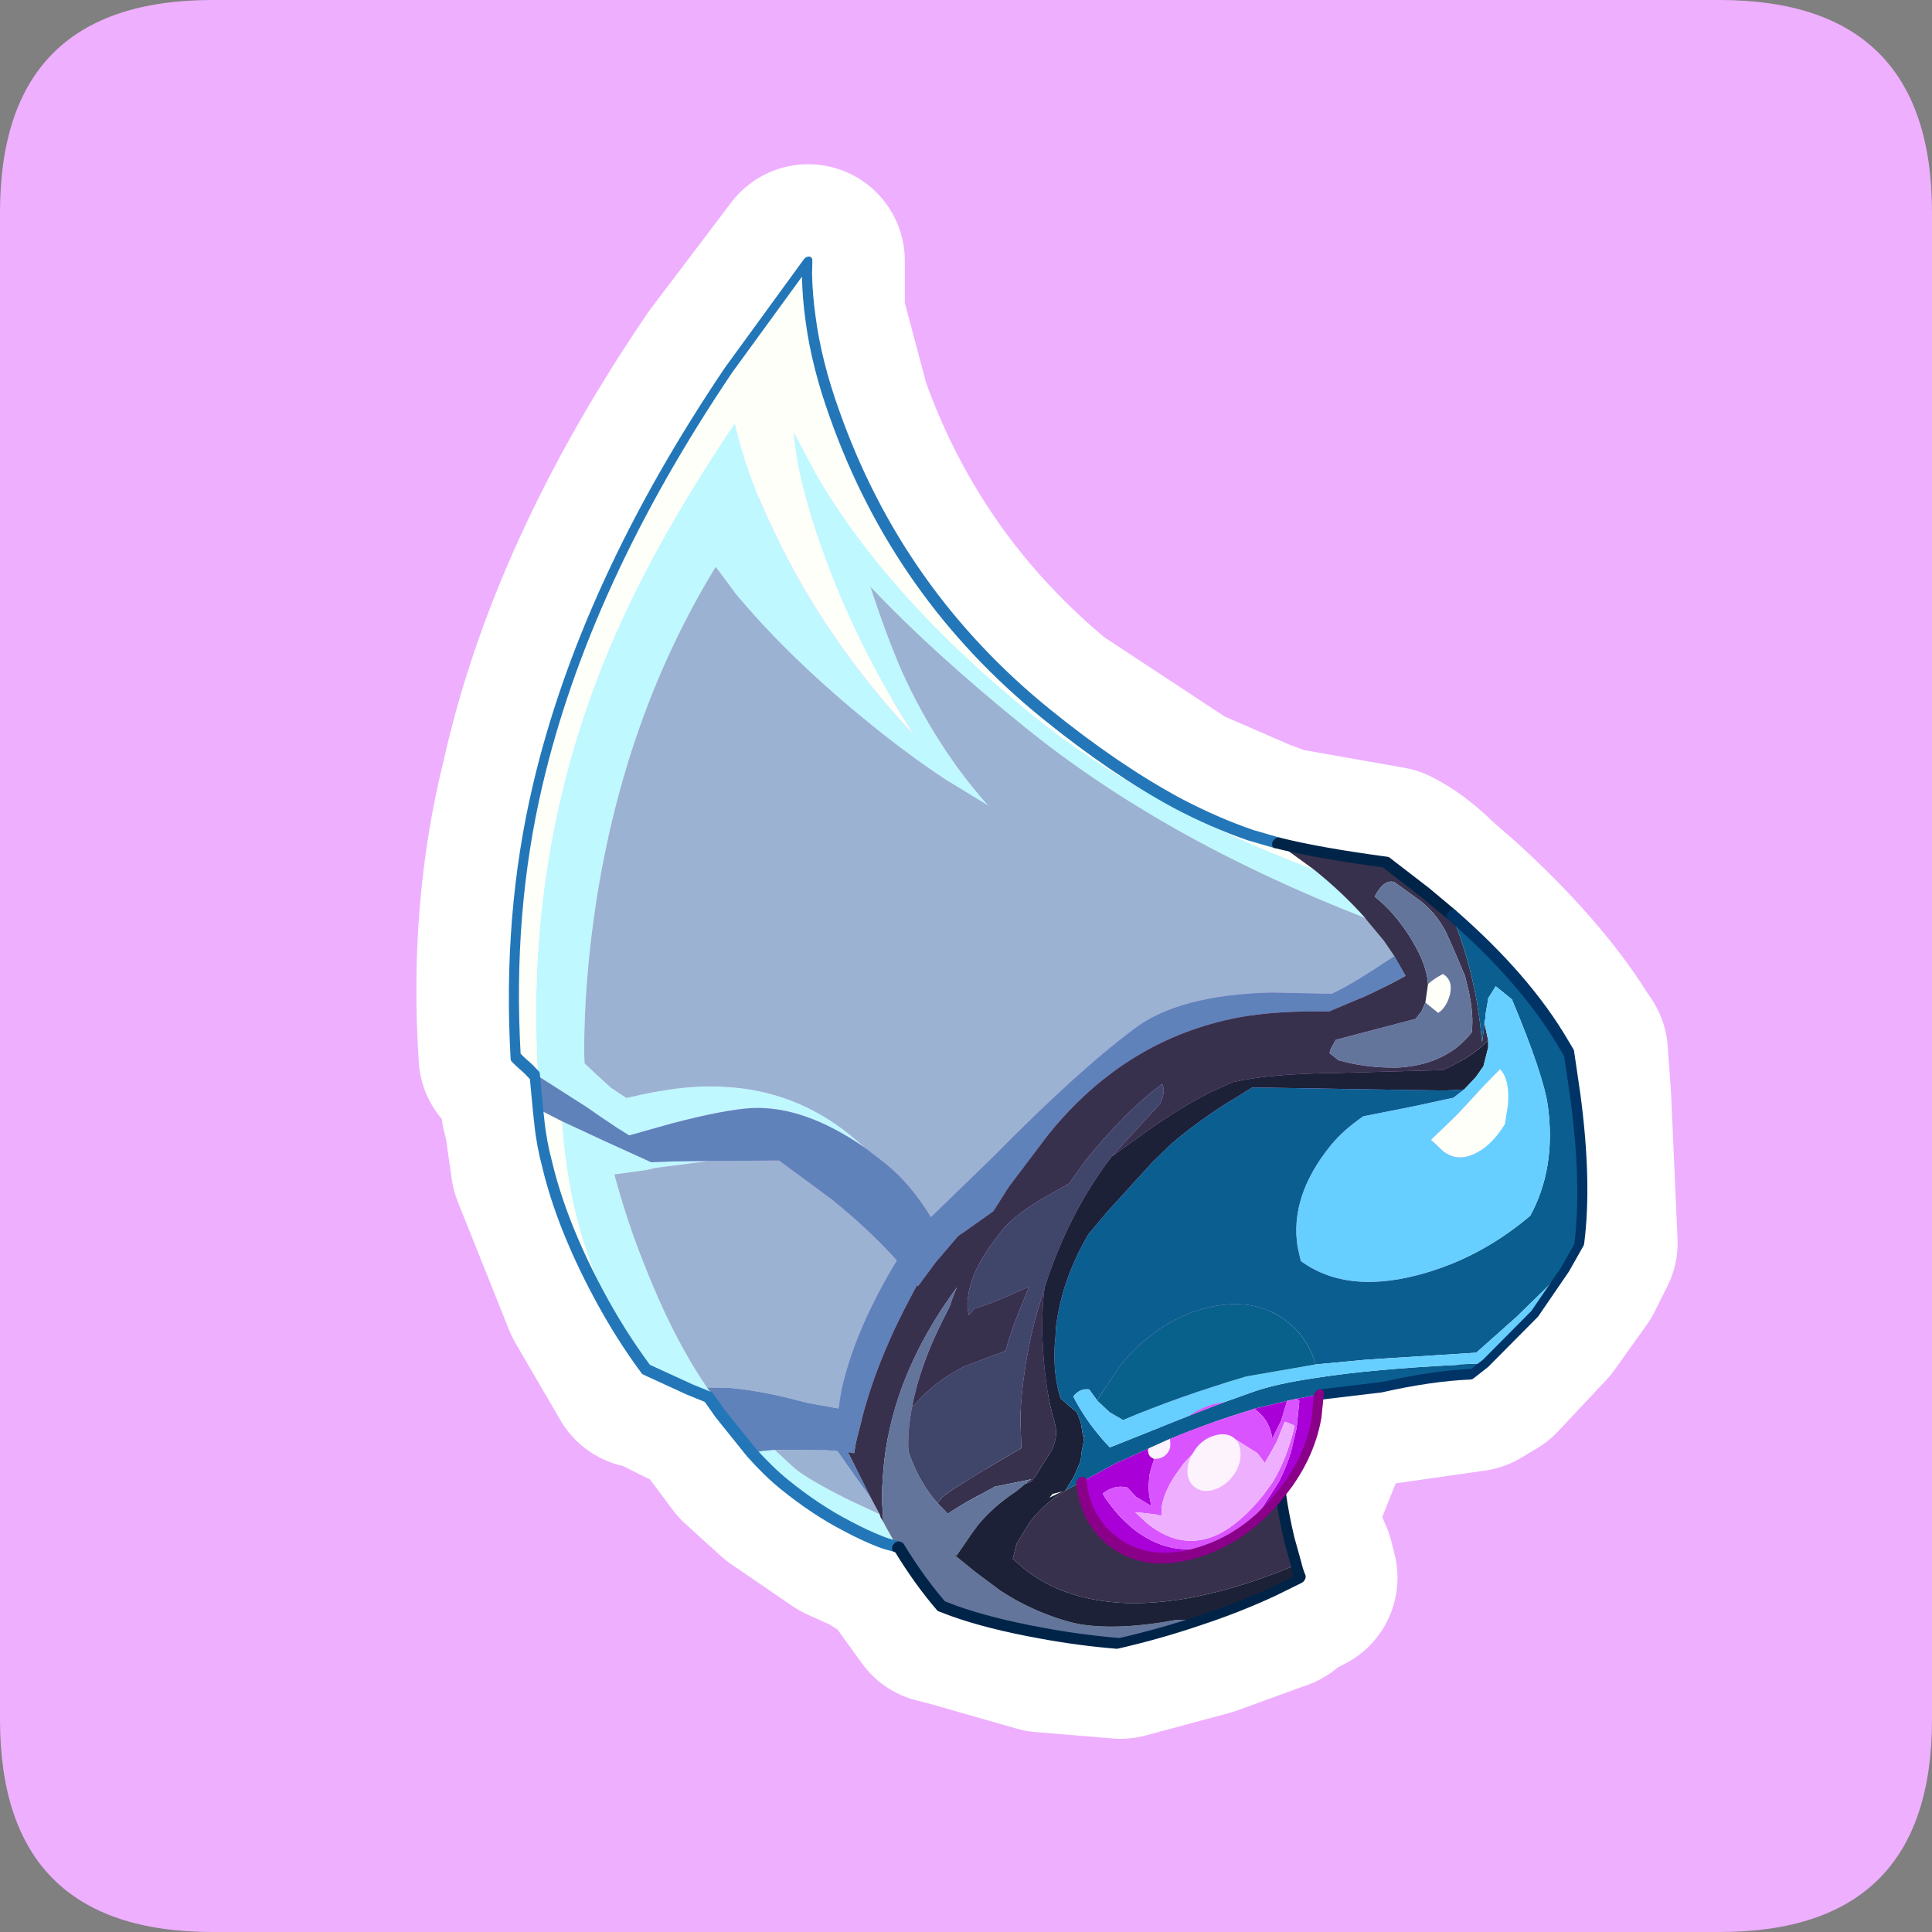 <?xml version="1.0" encoding="UTF-8" standalone="no"?>
<svg xmlns:ffdec="https://www.free-decompiler.com/flash" xmlns:xlink="http://www.w3.org/1999/xlink" ffdec:objectType="frame" height="30.0px" width="30.0px" xmlns="http://www.w3.org/2000/svg">
  <rect width="100%" height="100%" fill="#808080" stroke="none"/>
  <g transform="matrix(1.0, 0.0, 0.0, 1.0, 0.0, 0.0)">
    <use ffdec:characterId="1" height="30.0" transform="matrix(1.0, 0.0, 0.0, 1.0, 0.0, 0.0)" width="30.0" xlink:href="#shape0"/>
    <use ffdec:characterId="5" height="30.0" transform="matrix(1.0, 0.0, 0.0, 1.0, 0.0, 0.0)" width="30.0" xlink:href="#sprite0"/>
  </g>
  <defs>
    <g id="shape0" transform="matrix(1.0, 0.0, 0.0, 1.0, 0.0, 0.0)">
      <path d="M0.0 0.0 L30.0 0.0 30.0 30.0 0.0 30.0 0.0 0.0" fill="#33cc66" fill-opacity="0.0" fill-rule="evenodd" stroke="none"/>
    </g>
    <g id="sprite0" transform="matrix(1.0, 0.0, 0.0, 1.0, 0.0, 0.1)">
      <use ffdec:characterId="2" height="30.0" transform="matrix(1.0, 0.0, 0.0, 1.0, 0.0, -0.1)" width="30.0" xlink:href="#shape1"/>
      <use ffdec:characterId="4" height="142.1" transform="matrix(0.116, -0.143, 0.105, 0.085, 2.989, 15.629)" width="82.35" xlink:href="#sprite1"/>
    </g>
    <g id="shape1" transform="matrix(1.0, 0.0, 0.0, 1.0, 0.0, 0.1)">
      <path d="M3.3 -0.1 L26.7 -0.1 Q30.0 -0.1 30.0 3.2 L30.0 26.6 Q30.0 29.9 26.7 29.9 L3.3 29.9 Q0.0 29.9 0.0 26.6 L0.0 3.2 Q0.0 -0.1 3.3 -0.1" fill="#eeafff" fill-rule="evenodd" stroke="none"/>
      <path d="M12.95 6.3 Q13.95 9.1 16.25 11.0 L18.3 12.35 19.45 12.85 19.85 13.0 21.55 13.3 Q21.85 13.45 22.15 13.75 L22.55 14.1 Q23.7 15.15 24.3 16.1 L24.4 16.25 24.45 16.95 24.55 19.2 24.35 19.6 23.85 20.3 23.1 21.1 22.85 21.25 21.45 21.45 20.5 21.55 20.45 21.65 20.45 21.95 20.05 22.95 19.9 23.1 19.9 23.15 20.0 23.85 20.15 24.2 20.2 24.4 19.8 24.6 19.8 24.65 18.7 25.05 17.4 25.4 16.2 25.3 14.8 24.9 14.6 24.85 13.95 23.95 13.75 23.9 13.7 23.85 13.15 23.6 12.2 22.95 11.65 22.45 11.2 21.85 11.0 21.6 10.7 21.5 10.1 21.2 10.0 21.2 9.3 20.0 8.5 18.0 8.4 17.3 8.35 17.1 8.3 16.6 8.2 16.5 8.05 16.35 8.0 16.3 Q7.85 14.05 8.35 12.05 9.05 8.9 11.3 5.6 L12.55 3.95 12.55 4.15 12.55 4.8 12.95 6.3 M16.8 22.95 Q16.85 23.5 17.25 23.85 L18.5 24.05 Q19.35 23.85 19.9 23.15" fill="none" stroke="#ffffff" stroke-linecap="round" stroke-linejoin="round" stroke-width="3.0"/>
    </g>
    <g id="sprite1" transform="matrix(1.0, 0.0, 0.0, 1.0, 0.5, 0.5)">
      <use ffdec:characterId="3" height="142.1" transform="matrix(1.0, 0.0, 0.0, 1.0, -0.5, -0.5)" width="82.35" xlink:href="#shape2"/>
    </g>
    <g id="shape2" transform="matrix(1.0, 0.0, 0.0, 1.0, 0.5, 0.5)">
      <path d="M13.7 34.9 Q27.7 17.45 45.3 10.4 54.5 6.7 66.95 5.2 64.15 10.0 61.85 16.75 57.5 29.1 56.0 43.8 58.2 34.5 61.7 25.85 65.85 15.7 69.5 11.05 L67.85 16.35 Q63.6 31.75 63.6 53.1 63.6 69.35 68.4 89.2 L68.4 89.5 Q68.4 93.55 67.95 97.3 62.4 73.6 62.4 53.1 62.4 39.45 63.4 29.25 L63.45 29.05 Q61.1 34.0 59.6 37.9 56.35 46.65 55.3 55.7 L55.3 55.4 54.75 49.8 Q54.4 44.8 54.4 39.3 54.4 27.1 55.8 17.6 L56.5 13.9 Q41.9 16.55 28.0 27.65 22.5 32.05 17.8 37.2 L17.0 38.15 16.9 39.9 16.8 42.3 16.95 44.4 Q20.9 48.45 22.95 52.45 26.4 58.95 26.4 67.1 L26.35 69.4 Q25.9 60.8 22.9 56.25 21.3 53.9 17.7 50.3 L14.65 47.35 14.5 45.7 14.35 43.4 14.25 41.55 13.95 37.9 13.7 34.9 M12.0 40.3 L13.0 45.75 14.05 51.25 15.3 53.2 17.25 56.4 13.9 52.05 13.3 51.4 11.3 48.85 Q8.95 53.25 7.0 58.0 3.7 65.9 2.25 72.55 L1.65 75.85 1.25 75.55 1.7 73.4 1.2 71.15 0.3 66.35 Q1.9 56.3 7.5 46.8 9.65 43.3 12.0 40.3 M0.35 81.2 L1.1 82.2 1.75 83.1 1.6 86.3 Q1.6 88.35 2.4 93.3 L3.1 97.15 2.95 97.45 2.8 98.0 2.55 98.8 1.9 101.05 1.5 99.8 1.35 99.2 Q0.9 97.25 0.6 95.1 0.0 91.15 0.0 86.5 0.0 84.15 0.35 81.2" fill="#bff8ff" fill-rule="evenodd" stroke="none"/>
      <path d="M68.4 89.2 Q63.6 69.35 63.6 53.1 63.6 31.75 67.85 16.35 L69.5 11.05 Q65.85 15.7 61.7 25.85 58.2 34.5 56.0 43.8 57.5 29.1 61.85 16.75 64.15 10.0 66.95 5.2 54.5 6.7 45.3 10.4 27.7 17.45 13.7 34.9 L13.65 33.55 13.7 32.2 13.75 31.55 Q22.7 20.45 32.7 13.85 48.5 3.4 70.1 0.8 L81.35 0.0 80.45 0.95 Q79.1 2.5 77.8 4.4 75.15 8.2 72.8 13.5 64.4 32.2 64.4 54.1 64.4 64.2 65.5 72.2 66.2 77.0 67.3 81.1 L68.2 84.0 68.4 89.2 M11.6 37.2 L11.6 37.7 12.0 40.3 Q9.65 43.3 7.5 46.8 1.9 56.3 0.3 66.35 L0.2 65.8 Q1.1 61.0 2.65 56.0 5.2 47.8 8.35 42.2 9.5 40.05 10.8 38.3 L11.6 37.2 M65.6 108.8 L66.95 107.7 Q67.65 107.85 68.4 108.3 68.55 109.65 67.45 110.4 66.4 111.05 65.6 110.7 L65.6 108.8 M63.25 120.05 L65.2 120.3 Q65.0 122.0 63.25 123.6 L61.85 124.7 Q59.9 125.05 58.55 124.3 56.8 123.35 56.8 121.1 L56.9 119.25 56.95 119.25 59.95 119.75 63.25 120.05" fill="#fffffa" fill-rule="evenodd" stroke="none"/>
      <path d="M26.35 69.4 L26.4 67.1 Q26.4 58.95 22.95 52.45 20.9 48.45 16.95 44.4 L16.8 42.3 16.9 39.9 17.0 38.15 17.8 37.2 Q22.5 32.05 28.0 27.65 41.9 16.55 56.5 13.9 L55.8 17.6 Q54.4 27.1 54.4 39.3 54.4 44.8 54.75 49.8 L55.3 55.4 55.3 55.7 Q56.35 46.65 59.6 37.9 61.1 34.0 63.45 29.05 L63.4 29.25 Q62.4 39.45 62.4 53.1 62.4 73.6 67.95 97.3 L67.9 97.5 67.45 100.6 67.0 102.65 64.35 101.5 Q62.3 100.55 61.2 99.8 L58.1 94.35 Q53.0 86.2 48.4 84.7 42.6 82.7 32.65 81.4 L25.3 80.2 Q26.4 76.0 26.4 72.3 L26.35 69.4 M17.25 56.4 L20.95 62.55 21.2 70.1 Q21.2 75.7 20.65 80.3 13.9 81.55 9.2 84.75 L7.85 85.8 6.6 82.7 5.75 80.2 Q4.5 76.7 3.3 74.35 L2.25 72.55 Q3.7 65.9 7.0 58.0 8.95 53.25 11.3 48.85 L13.3 51.4 13.9 52.05 17.25 56.4 M1.75 83.1 L4.5 87.8 4.9 88.6 5.0 88.8 4.25 92.4 3.7 95.2 3.1 97.15 2.4 93.3 Q1.6 88.35 1.6 86.3 L1.75 83.1" fill="#9bb2d2" fill-rule="evenodd" stroke="none"/>
      <path d="M13.7 34.9 L13.95 37.9 14.25 41.55 14.35 43.4 14.5 45.7 14.65 47.35 17.7 50.3 Q21.3 53.9 22.9 56.25 25.9 60.8 26.35 69.4 L26.4 72.3 Q26.4 76.0 25.3 80.2 L32.65 81.4 Q42.6 82.7 48.4 84.7 53.0 86.2 58.1 94.35 L61.2 99.8 Q62.3 100.55 64.35 101.5 L67.0 102.65 66.3 105.1 Q64.7 104.25 62.55 102.8 L62.45 102.7 59.9 100.85 Q57.15 96.05 54.75 93.25 47.35 84.7 37.0 84.7 L31.6 84.95 31.15 85.0 29.0 85.35 26.5 84.4 25.5 84.0 22.6 83.9 20.1 84.05 20.1 83.9 19.3 84.1 Q13.3 85.65 8.65 88.5 L8.5 88.6 6.9 89.6 Q6.35 89.95 5.75 90.45 L5.5 89.8 5.1 91.0 4.9 91.6 3.7 95.2 4.25 92.4 5.0 88.8 4.9 88.6 4.5 87.8 1.75 83.1 1.1 82.2 0.35 81.2 1.25 75.55 1.65 75.85 2.25 72.55 3.3 74.35 Q4.5 76.7 5.75 80.2 L6.6 82.7 7.85 85.8 9.2 84.75 Q13.9 81.55 20.65 80.3 21.2 75.7 21.2 70.1 L20.95 62.55 17.25 56.4 15.3 53.2 14.05 51.25 13.0 45.75 12.0 40.3 11.6 37.7 11.6 37.2 13.55 34.6 13.65 33.55 13.7 34.9" fill="#5f82ba" fill-rule="evenodd" stroke="none"/>
      <path d="M67.95 97.3 Q68.4 93.55 68.4 89.5 L68.4 89.2 68.2 84.0 Q69.7 88.4 72.7 95.1 L72.8 100.9 72.75 104.8 Q70.95 109.3 68.35 113.4 L67.2 115.1 66.0 116.75 66.95 115.95 67.4 115.55 66.45 117.15 Q64.75 116.95 62.7 115.65 L62.1 115.25 56.1 105.7 Q52.7 100.1 50.15 97.35 L48.3 96.1 Q45.5 94.4 42.1 93.15 L38.85 91.95 44.9 92.45 Q46.05 92.05 46.3 91.2 42.7 89.9 37.2 89.9 L34.85 90.1 32.0 88.6 Q29.65 87.5 28.2 87.5 L26.4 87.6 Q23.7 87.9 22.15 89.2 21.3 89.85 20.9 90.7 L21.6 90.7 Q22.5 91.6 24.45 92.95 L25.95 94.0 24.0 94.8 Q21.75 95.75 20.5 96.55 L17.3 94.0 Q14.65 92.35 11.8 92.3 13.75 90.85 16.3 89.75 17.9 89.05 20.45 88.35 21.15 87.95 22.1 87.6 12.45 88.2 5.75 94.7 4.35 96.0 3.3 97.4 L2.8 98.0 2.95 97.45 3.1 97.15 3.7 95.2 4.9 91.6 5.1 91.0 5.5 89.8 5.75 90.45 Q6.35 89.95 6.9 89.6 L8.5 88.6 8.65 88.5 Q13.3 85.65 19.3 84.1 L20.1 83.9 20.1 84.05 22.6 83.9 25.5 84.0 26.5 84.4 29.0 85.35 31.15 85.0 31.6 84.95 37.0 84.7 Q47.35 84.7 54.75 93.25 57.15 96.05 59.9 100.85 L62.45 102.7 62.55 102.8 Q64.7 104.25 66.3 105.1 L67.0 102.65 67.45 100.6 67.9 97.5 67.95 97.3 M12.85 107.95 L13.1 108.0 13.45 108.15 11.0 105.4 10.6 105.2 Q8.3 103.8 6.75 103.2 L6.9 101.5 7.6 101.5 Q8.9 101.9 13.3 104.15 L14.95 105.0 17.0 102.6 Q20.1 99.45 24.05 96.95 L26.7 95.45 Q24.65 97.2 22.6 99.75 19.85 103.2 18.5 105.95 L18.3 106.3 Q17.7 107.4 16.5 107.85 L13.8 108.3 13.3 108.3 13.05 108.15 12.85 107.95 M65.6 108.8 L64.8 109.1 64.0 109.1 58.4 103.5 57.55 103.7 57.2 103.9 57.2 105.2 Q58.05 107.9 59.4 110.25 L59.55 110.5 59.65 110.7 Q62.4 115.1 66.0 115.1 L66.1 115.1 Q67.35 114.05 68.7 111.75 L69.45 110.4 70.6 107.45 71.05 106.25 Q72.0 103.85 72.0 101.1 L71.85 97.3 Q71.5 96.15 69.85 96.6 69.9 99.5 69.0 103.0 L68.95 103.15 Q68.15 106.2 66.95 107.7 L65.6 108.8 M25.7 131.5 Q24.45 133.3 23.15 135.6 L21.9 138.0 Q14.1 132.3 10.35 125.55 7.2 119.8 7.2 113.9 L7.25 112.25 8.45 111.5 10.6 111.1 Q12.75 111.1 14.5 112.0 15.2 112.35 15.9 112.85 13.7 115.85 13.7 119.7 13.7 124.6 17.15 128.0 20.7 131.5 25.55 131.5 L25.7 131.5" fill="#37314d" fill-rule="evenodd" stroke="none"/>
      <path d="M2.8 98.0 L3.3 97.4 Q4.35 96.0 5.75 94.7 12.45 88.2 22.1 87.6 21.15 87.95 20.45 88.35 17.9 89.05 16.3 89.75 13.75 90.85 11.8 92.3 10.05 93.6 8.75 95.15 L8.55 95.6 Q7.3 98.4 6.9 101.5 L6.75 103.2 Q8.3 103.8 10.6 105.2 L11.0 105.4 13.45 108.15 13.1 108.0 12.85 107.95 11.8 107.65 Q9.55 106.7 7.6 106.7 L6.8 106.75 4.5 107.0 4.4 106.75 4.4 109.9 4.5 113.4 Q4.8 117.6 6.0 121.5 7.15 125.35 10.9 130.05 L11.9 131.25 13.3 133.55 Q10.25 130.95 7.3 127.8 5.45 124.1 3.9 120.2 1.75 114.85 0.7 110.75 L0.35 109.3 Q0.85 105.5 1.95 101.3 L1.9 101.05 2.55 98.8 2.8 98.0 M66.95 107.7 Q68.15 106.2 68.95 103.15 L69.0 103.0 Q69.9 99.5 69.85 96.6 71.5 96.15 71.85 97.3 L72.0 101.1 Q72.0 103.85 71.05 106.25 L70.6 107.45 69.45 110.4 68.7 111.75 Q67.35 114.05 66.1 115.1 L66.0 115.1 Q62.4 115.1 59.65 110.7 L59.55 110.5 59.4 110.25 Q58.05 107.9 57.2 105.2 L57.2 103.9 57.55 103.7 58.4 103.5 64.0 109.1 64.8 109.1 65.6 108.8 65.6 110.7 Q66.4 111.05 67.45 110.4 68.55 109.65 68.4 108.3 67.65 107.85 66.95 107.7" fill="#63759b" fill-rule="evenodd" stroke="none"/>
      <path d="M11.8 92.3 Q14.65 92.35 17.3 94.0 L20.5 96.55 Q21.75 95.75 24.0 94.8 L25.95 94.0 24.45 92.95 Q22.5 91.6 21.6 90.7 L20.9 90.7 Q21.3 89.85 22.15 89.2 23.7 87.9 26.4 87.6 L28.2 87.5 Q29.65 87.5 32.0 88.6 L34.85 90.1 37.2 89.9 Q42.7 89.9 46.3 91.2 46.05 92.05 44.9 92.45 L38.85 91.95 Q32.9 92.2 26.9 95.35 L26.8 95.4 26.7 95.45 24.05 96.95 Q20.1 99.45 17.0 102.6 L14.95 105.0 13.3 104.15 Q8.9 101.9 7.6 101.5 L6.9 101.5 Q7.3 98.4 8.55 95.6 L8.75 95.15 Q10.05 93.6 11.8 92.3" fill="#40466a" fill-rule="evenodd" stroke="none"/>
      <path d="M38.85 91.95 L42.1 93.15 Q45.5 94.4 48.3 96.1 L50.15 97.35 Q52.7 100.1 56.1 105.7 L62.1 115.25 62.7 115.65 Q64.75 116.95 66.45 117.15 L66.0 117.65 64.5 118.6 63.4 118.7 61.95 118.55 60.8 116.8 56.05 108.55 50.85 99.5 48.95 98.6 48.35 98.3 Q45.45 97.0 42.85 96.35 L40.7 96.0 35.0 95.55 32.6 95.5 32.55 95.5 Q28.15 96.4 24.7 99.35 L24.05 100.0 23.4 100.6 Q21.4 102.6 20.3 104.9 L20.25 106.2 20.25 107.35 19.9 108.2 19.7 108.6 19.0 109.65 19.1 109.8 18.95 109.85 18.6 110.15 17.85 110.7 17.35 111.15 17.3 111.2 15.9 111.75 14.5 112.0 Q12.75 111.1 10.6 111.1 L8.45 111.5 7.25 112.25 7.2 113.9 Q7.2 119.8 10.35 125.55 14.1 132.3 21.9 138.0 21.5 138.7 21.25 139.35 L19.1 138.0 18.95 137.9 Q16.1 136.0 13.3 133.55 L11.9 131.25 10.9 130.05 Q7.15 125.35 6.0 121.5 4.8 117.6 4.5 113.4 L4.4 109.9 4.4 106.75 4.5 107.0 6.8 106.75 7.6 106.7 Q9.55 106.7 11.8 107.65 L12.85 107.95 13.05 108.15 13.3 108.3 13.8 108.3 16.5 107.85 Q17.7 107.4 18.3 106.3 L18.5 105.95 Q19.85 103.2 22.6 99.75 24.65 97.2 26.7 95.45 L26.8 95.4 26.9 95.35 Q32.9 92.2 38.85 91.95 M13.2 111.1 L14.3 111.8 13.6 111.1 13.2 111.1" fill="#1c2137" fill-rule="evenodd" stroke="none"/>
      <path d="M67.4 115.55 L66.95 115.95 66.0 116.75 67.2 115.1 68.35 113.4 Q70.95 109.3 72.75 104.8 72.45 116.1 70.2 124.2 L69.9 125.3 67.4 129.0 Q62.3 136.35 57.9 140.05 L55.5 140.6 49.85 139.7 45.35 138.7 39.1 129.45 36.05 125.2 Q37.35 122.75 37.35 119.7 37.35 114.8 33.9 111.3 30.45 107.85 25.55 107.85 L22.75 108.2 22.1 108.35 22.4 106.8 Q22.0 105.9 21.15 105.9 L21.1 105.9 20.95 106.35 Q20.0 109.5 19.7 112.85 L26.0 117.65 28.75 119.8 30.8 121.5 Q32.65 123.0 35.3 126.35 38.75 130.6 43.55 137.9 L43.7 138.05 45.15 140.3 43.7 139.85 Q41.5 136.45 38.1 132.8 L34.25 127.7 32.8 126.0 32.15 125.3 29.9 122.95 29.6 122.7 Q26.7 120.0 23.45 117.6 L21.7 116.4 19.5 114.9 19.1 114.6 15.9 112.8 15.9 112.85 Q15.2 112.35 14.5 112.0 L15.9 111.75 17.3 111.2 17.35 111.15 17.85 110.7 18.6 110.15 18.95 109.85 19.1 109.8 19.0 109.65 19.7 108.6 19.9 108.2 20.25 107.35 20.25 106.2 20.3 104.9 Q21.4 102.6 23.4 100.6 L24.05 100.0 24.7 99.35 Q28.15 96.4 32.55 95.5 L32.6 95.5 35.0 95.55 40.7 96.0 42.85 96.35 Q45.45 97.0 48.35 98.3 L48.95 98.6 50.85 99.5 56.05 108.55 60.8 116.8 61.95 118.55 60.85 118.2 58.2 115.3 54.85 111.5 Q52.85 110.7 51.2 110.7 45.7 110.7 42.8 115.1 L42.05 116.4 Q42.3 123.2 48.0 128.5 52.1 132.3 57.2 133.6 61.7 132.45 65.3 127.25 67.1 124.65 70.4 116.3 L70.4 113.9 69.2 114.1 69.1 114.2 68.05 115.0 67.7 115.35 Q67.5 115.4 67.4 115.55" fill="#0b5e90" fill-rule="evenodd" stroke="none"/>
      <path d="M66.45 117.15 L67.4 115.55 Q67.5 115.4 67.7 115.35 L68.05 115.0 69.1 114.2 69.2 114.1 70.4 113.9 70.4 116.3 Q67.1 124.65 65.3 127.25 61.7 132.45 57.2 133.6 52.1 132.3 48.0 128.5 42.3 123.2 42.05 116.4 L42.8 115.1 Q45.7 110.7 51.2 110.7 52.85 110.7 54.85 111.5 L58.2 115.3 60.85 118.2 61.95 118.55 63.4 118.7 64.5 118.6 66.0 117.65 66.45 117.15 M63.25 120.05 L59.95 119.75 56.95 119.25 56.9 119.25 56.8 121.1 Q56.8 123.35 58.55 124.3 59.9 125.05 61.85 124.7 L63.25 123.6 Q65.0 122.0 65.2 120.3 L63.25 120.05 M45.15 140.3 L43.7 138.05 43.55 137.9 Q38.75 130.6 35.3 126.35 32.65 123.0 30.8 121.5 L28.75 119.8 28.05 119.0 Q27.1 118.1 26.0 117.65 L19.7 112.85 Q20.0 109.5 20.95 106.35 L21.1 105.9 21.15 105.9 Q22.0 105.9 22.4 106.8 L22.1 108.35 22.0 110.3 22.2 112.05 Q26.65 115.25 31.6 119.9 L36.05 125.2 39.1 129.45 45.35 138.7 49.85 139.7 55.5 140.6 51.0 141.1 45.15 140.3" fill="#66cfff" fill-rule="evenodd" stroke="none"/>
      <path d="M36.05 125.2 L31.6 119.9 Q26.65 115.25 22.2 112.05 L22.0 110.3 22.1 108.35 22.75 108.2 25.55 107.85 Q30.45 107.85 33.9 111.3 37.35 114.8 37.35 119.7 37.35 122.75 36.05 125.2" fill="#08618b" fill-rule="evenodd" stroke="none"/>
      <path d="M34.25 127.7 L33.9 128.0 32.55 129.2 Q30.0 131.15 26.8 131.45 L25.7 131.5 25.55 131.5 Q20.7 131.5 17.15 128.0 13.7 124.6 13.7 119.7 13.7 115.85 15.9 112.85 L15.9 112.8 19.1 114.6 19.5 114.9 21.7 116.4 21.55 116.45 Q21.25 116.8 21.25 117.25 L21.3 117.65 20.9 117.85 Q20.4 118.1 19.9 118.45 L19.5 118.85 19.3 119.0 18.7 119.75 18.05 120.8 17.85 118.75 18.0 117.3 17.95 117.2 Q17.5 115.95 16.3 115.55 L16.15 116.05 Q15.85 117.45 15.7 118.8 L15.65 119.5 15.6 120.6 Q15.6 125.4 17.85 128.15 20.1 130.8 23.95 130.8 L26.3 130.45 Q27.65 130.1 29.1 129.3 29.15 129.2 29.3 129.2 L29.45 129.05 30.9 128.1 32.8 126.4 32.8 126.0 34.25 127.7 M32.15 125.3 L30.55 126.2 29.25 126.6 28.9 126.7 Q29.9 125.25 29.9 123.4 L29.9 122.95 32.15 125.3" fill="#a800d7" fill-rule="evenodd" stroke="none"/>
      <path d="M21.3 117.65 L21.25 117.25 Q21.25 116.8 21.55 116.45 L21.7 116.4 23.45 117.6 23.15 118.0 Q22.8 118.4 22.35 118.4 21.9 118.4 21.55 118.0 L21.3 117.65 M23.6 120.7 L24.25 120.6 Q25.3 120.6 26.1 121.4 26.9 122.2 26.9 123.25 L26.9 123.55 Q26.75 124.45 26.1 125.1 25.3 125.9 24.25 125.9 L24.2 125.9 Q23.15 125.9 22.35 125.1 21.6 124.35 21.6 123.25 21.6 122.2 22.3 121.45 L22.35 121.4 Q22.9 120.85 23.6 120.7" fill="#fdf3fc" fill-rule="evenodd" stroke="none"/>
      <path d="M26.0 117.65 Q27.1 118.1 28.05 119.0 L28.75 119.8 26.0 117.65 M21.3 117.65 L21.55 118.0 Q21.9 118.4 22.35 118.4 22.8 118.4 23.15 118.0 L23.45 117.6 Q26.7 120.0 29.6 122.7 L29.9 122.95 29.9 123.4 Q29.9 125.25 28.9 126.7 L29.25 126.6 30.55 126.2 32.15 125.3 32.8 126.0 32.8 126.4 30.9 128.1 29.45 129.05 29.3 129.2 Q29.15 129.2 29.1 129.3 27.65 130.1 26.3 130.45 L23.95 130.8 Q20.1 130.8 17.85 128.15 15.6 125.4 15.6 120.6 L15.65 119.5 15.7 118.8 Q15.85 117.45 16.15 116.05 L16.3 115.55 Q17.5 115.95 17.95 117.2 L18.0 117.3 17.85 118.75 18.05 120.8 18.7 119.75 19.3 119.0 19.5 118.85 19.9 118.45 Q20.4 118.1 20.9 117.85 L21.3 117.65 M23.6 120.7 L22.55 120.6 22.0 120.65 Q19.9 120.75 18.6 121.75 L17.95 122.4 17.7 121.7 16.8 119.8 16.7 121.6 Q16.7 125.35 18.25 127.4 20.15 130.0 24.7 130.0 L26.05 129.9 Q28.3 129.5 30.9 127.8 L30.9 127.6 30.7 126.7 30.65 126.6 28.9 127.35 26.95 127.8 26.9 127.8 27.15 126.45 26.9 123.55 26.9 123.25 Q26.9 122.2 26.1 121.4 25.3 120.6 24.25 120.6 L23.6 120.7" fill="#d954ff" fill-rule="evenodd" stroke="none"/>
      <path d="M26.9 123.55 L27.15 126.45 26.9 127.8 26.95 127.8 28.9 127.35 30.65 126.6 30.7 126.7 30.9 127.6 30.9 127.8 Q28.3 129.5 26.05 129.9 L24.7 130.0 Q20.15 130.0 18.25 127.4 16.7 125.35 16.7 121.6 L16.8 119.8 17.7 121.7 17.95 122.4 18.6 121.75 Q19.9 120.75 22.0 120.65 L22.55 120.6 23.6 120.7 Q22.9 120.85 22.35 121.4 L22.3 121.45 Q21.6 122.2 21.6 123.25 21.6 124.35 22.35 125.1 23.15 125.9 24.2 125.9 L24.25 125.9 Q25.3 125.9 26.1 125.1 26.75 124.45 26.9 123.55" fill="#eeafff" fill-rule="evenodd" stroke="none"/>
      <path d="M68.2 84.0 L67.3 81.1 Q66.2 77.0 65.5 72.2 64.4 64.2 64.4 54.1 64.4 32.2 72.8 13.5 75.15 8.2 77.8 4.4 79.1 2.5 80.45 0.95 L81.35 0.0 70.1 0.8 Q48.5 3.4 32.7 13.85 22.7 20.45 13.75 31.55 L13.7 32.2 13.65 33.55 13.55 34.6 11.6 37.2 10.8 38.3 Q9.5 40.05 8.35 42.2 5.2 47.8 2.65 56.0 1.1 61.0 0.2 65.8 L0.3 66.35 1.2 71.15 1.7 73.4 1.25 75.55 0.35 81.2 Q0.0 84.15 0.0 86.5 0.0 91.15 0.6 95.1 0.9 97.25 1.35 99.2 L1.5 99.8 1.9 101.05" fill="none" stroke="#2377b8" stroke-linecap="round" stroke-linejoin="round" stroke-width="1.0"/>
      <path d="M72.75 104.8 L72.8 100.9 72.7 95.1 Q69.7 88.4 68.2 84.0 M1.9 101.05 L1.95 101.3 Q0.85 105.5 0.35 109.3 L0.7 110.75 Q1.75 114.85 3.9 120.2 5.45 124.1 7.3 127.8 10.25 130.95 13.3 133.55 16.1 136.0 18.95 137.9 L19.1 138.0 21.25 139.35 Q21.5 138.7 21.9 138.0 L23.15 135.6 Q24.45 133.3 25.7 131.5" fill="none" stroke="#002448" stroke-linecap="round" stroke-linejoin="round" stroke-width="1.0"/>
      <path d="M45.15 140.3 L51.0 141.1 55.5 140.6 57.9 140.05 Q62.3 136.35 67.4 129.0 L69.9 125.3 70.2 124.2 Q72.45 116.1 72.75 104.8 M45.15 140.3 L43.7 139.85 Q41.5 136.45 38.1 132.8 L34.25 127.7" fill="none" stroke="#003366" stroke-linecap="round" stroke-linejoin="round" stroke-width="1.0"/>
      <path d="M34.25 127.7 L33.9 128.0 32.55 129.2 Q30.0 131.15 26.8 131.45 L25.7 131.5 25.55 131.5 Q20.7 131.5 17.15 128.0 13.7 124.6 13.7 119.7 13.7 115.85 15.9 112.85 L15.9 112.8" fill="none" stroke="#8a0088" stroke-linecap="round" stroke-linejoin="round" stroke-width="1.0"/>
    </g>
  </defs>
</svg>
